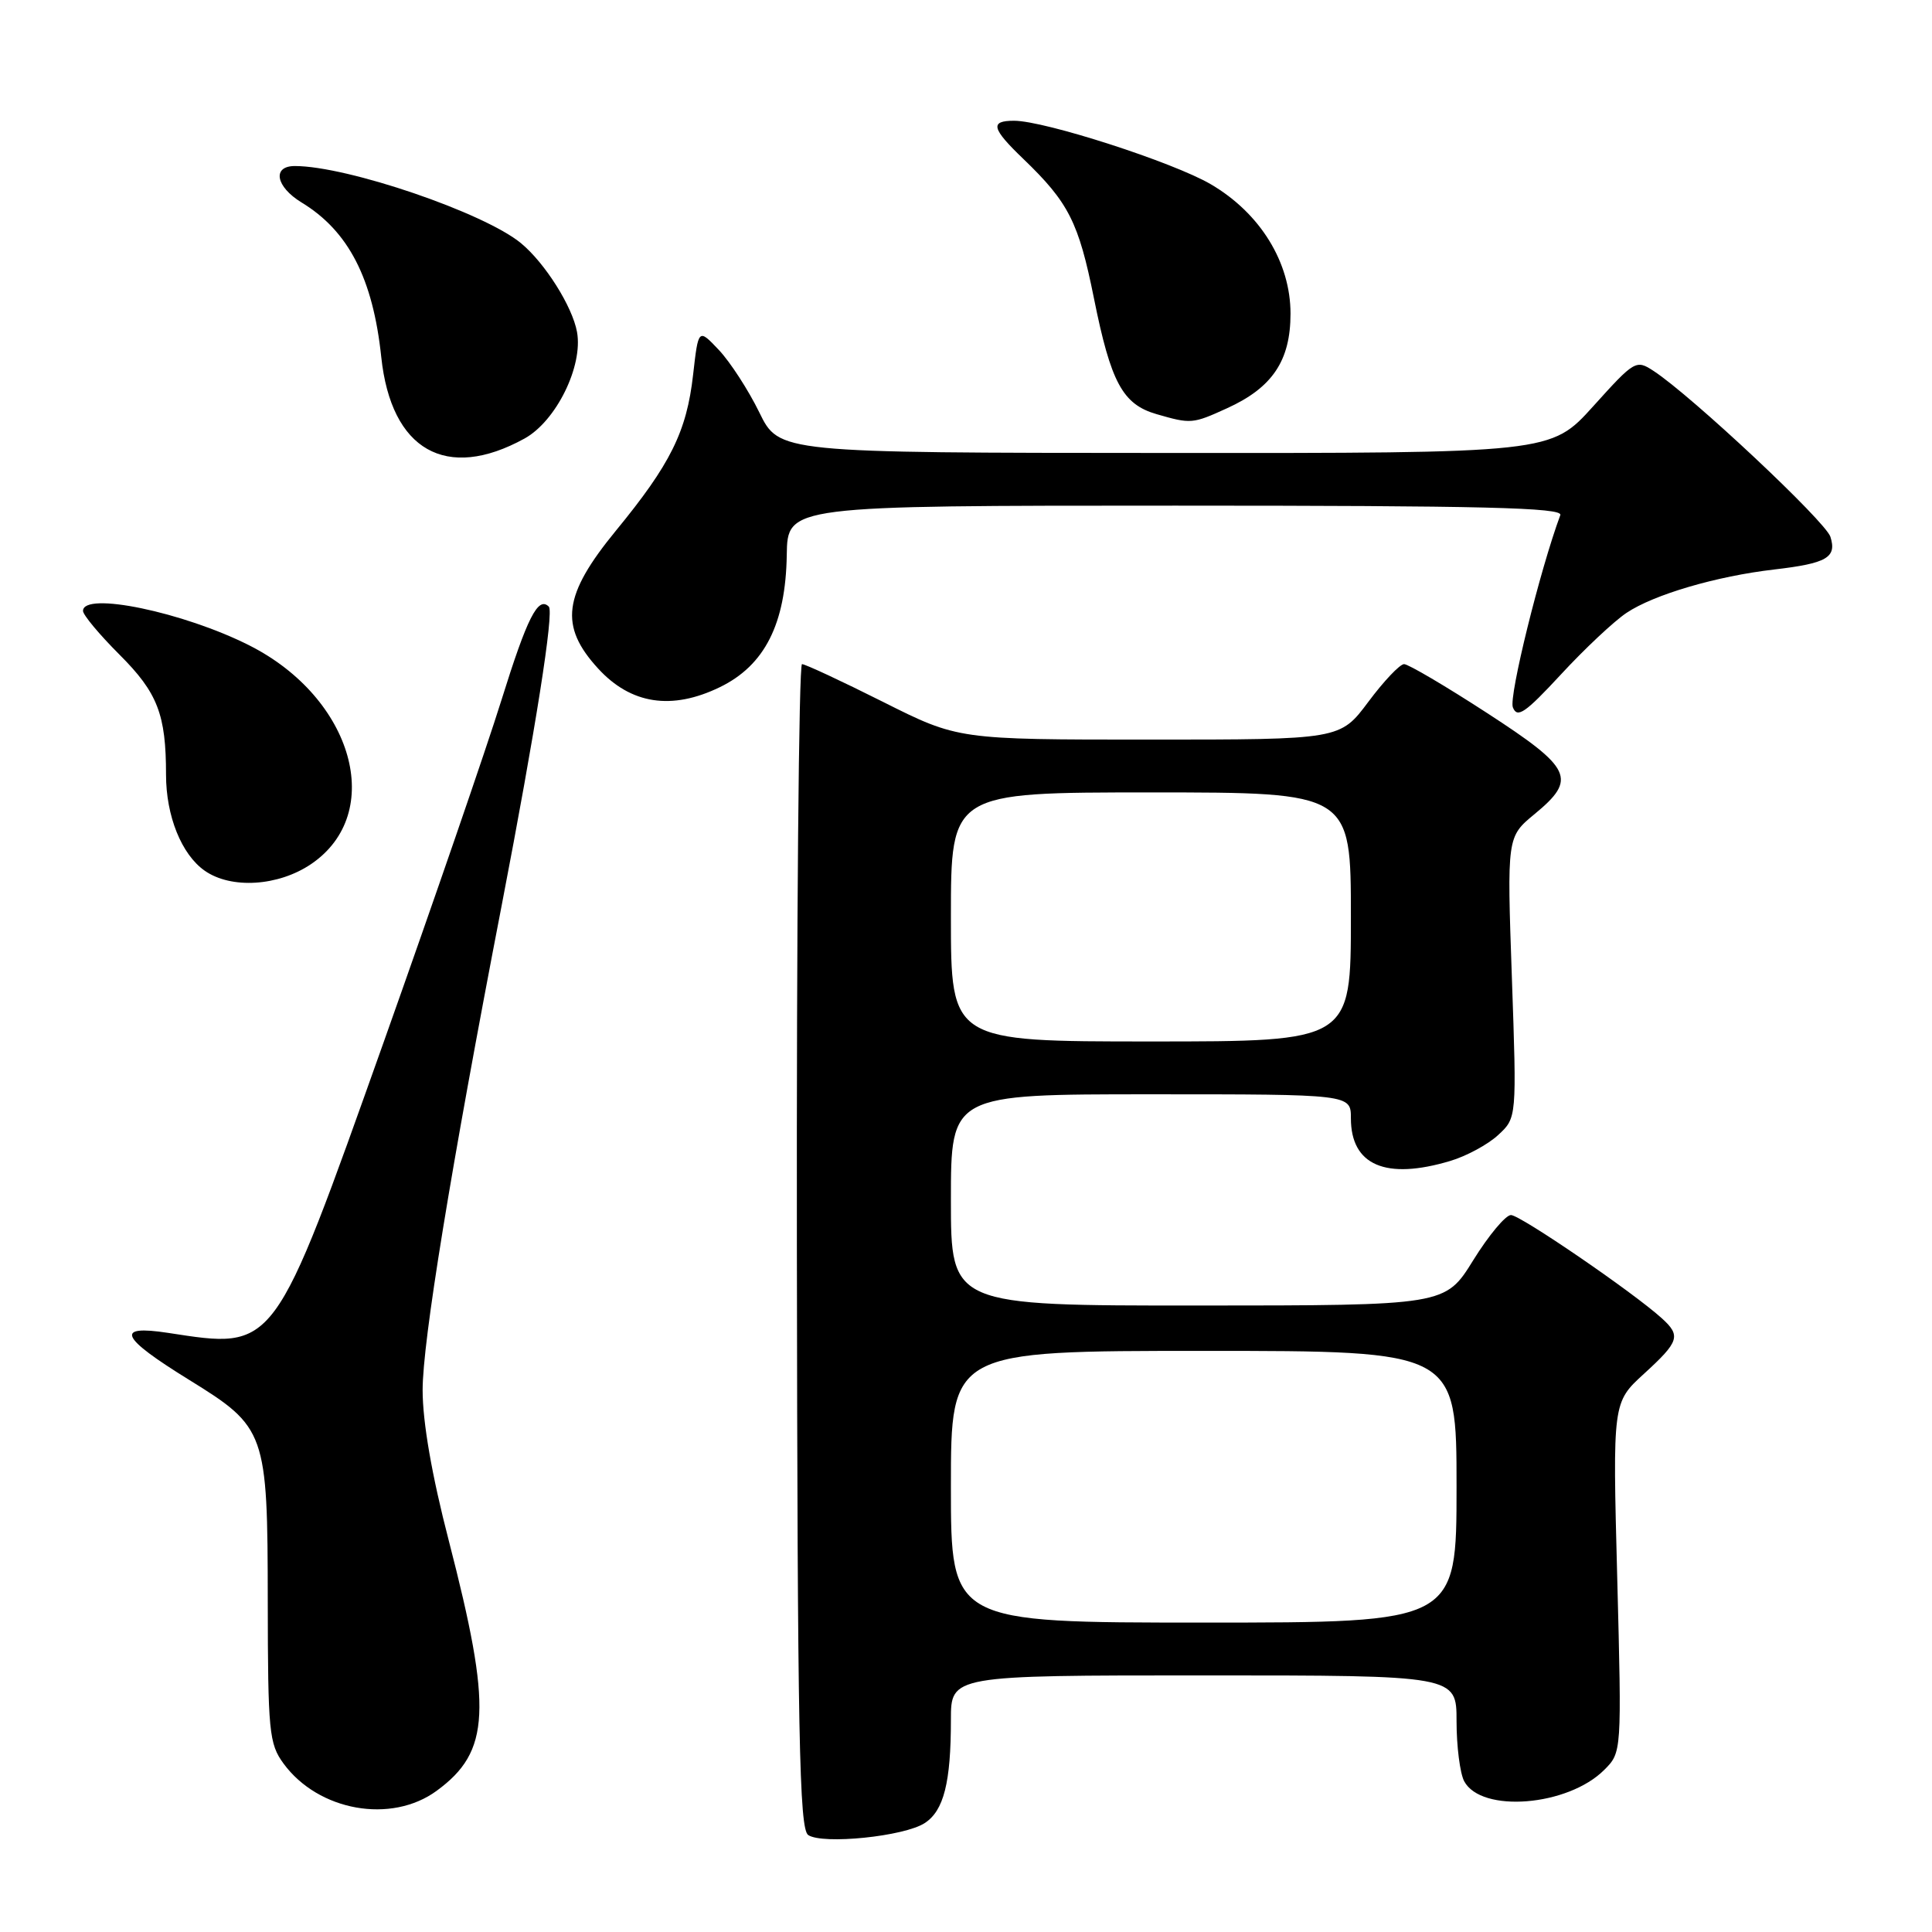 <?xml version="1.0" encoding="UTF-8" standalone="no"?>
<!DOCTYPE svg PUBLIC "-//W3C//DTD SVG 1.1//EN" "http://www.w3.org/Graphics/SVG/1.1/DTD/svg11.dtd" >
<svg xmlns="http://www.w3.org/2000/svg" xmlns:xlink="http://www.w3.org/1999/xlink" version="1.1" viewBox="0 0 256 256">
 <g >
 <path fill="currentColor"
d=" M 122.54 241.56 C 125.06 239.92 126.00 236.18 126.00 227.88 C 126.00 222.00 126.00 222.00 159.50 222.00 C 193.00 222.00 193.00 222.00 193.00 228.07 C 193.00 231.40 193.46 234.98 194.01 236.02 C 196.28 240.27 207.75 239.34 212.57 234.52 C 214.89 232.20 214.89 232.20 214.29 209.02 C 213.68 185.83 213.68 185.83 217.84 182.03 C 222.51 177.76 222.76 177.00 220.20 174.68 C 216.38 171.22 201.44 161.00 200.21 161.00 C 199.50 161.00 197.25 163.70 195.21 166.99 C 191.50 172.98 191.50 172.98 158.75 172.99 C 126.00 173.00 126.00 173.00 126.00 159.00 C 126.00 145.00 126.00 145.00 152.50 145.00 C 179.00 145.00 179.00 145.00 179.00 148.17 C 179.00 154.41 183.62 156.39 192.17 153.83 C 194.32 153.19 197.18 151.64 198.52 150.39 C 200.98 148.12 200.98 148.12 200.33 129.50 C 199.68 110.89 199.68 110.89 203.34 107.87 C 209.00 103.20 208.35 101.82 197.03 94.47 C 191.55 90.91 186.60 88.00 186.05 88.00 C 185.49 88.00 183.36 90.25 181.31 93.00 C 177.57 98.00 177.57 98.00 152.27 98.00 C 126.96 98.00 126.96 98.00 117.00 93.00 C 111.52 90.25 106.69 88.00 106.27 88.00 C 105.85 88.00 105.54 122.69 105.59 165.09 C 105.67 230.16 105.91 242.34 107.09 243.15 C 109.00 244.44 119.84 243.34 122.54 241.56 Z  M 57.86 237.29 C 64.98 232.08 65.24 226.51 59.47 204.16 C 57.22 195.49 56.00 188.44 56.00 184.19 C 56.00 177.77 59.70 155.05 66.47 120.00 C 70.98 96.60 73.43 81.09 72.72 80.38 C 71.30 78.97 69.86 81.82 66.44 92.78 C 64.43 99.23 57.42 119.57 50.87 138.00 C 36.14 179.39 36.58 178.80 22.25 176.61 C 15.17 175.53 15.92 177.19 25.03 182.82 C 35.25 189.13 35.46 189.71 35.48 212.18 C 35.50 229.47 35.65 231.06 37.57 233.68 C 42.19 239.98 51.84 241.70 57.86 237.29 Z  M 41.23 114.49 C 51.13 107.76 46.83 92.50 33.06 85.53 C 24.33 81.11 11.00 78.34 11.00 80.95 C 11.00 81.48 13.17 84.08 15.83 86.74 C 20.89 91.79 22.00 94.67 22.00 102.66 C 22.00 108.12 24.05 113.22 27.12 115.37 C 30.63 117.83 36.88 117.44 41.23 114.49 Z  M 215.52 81.21 C 219.15 78.78 227.43 76.35 235.10 75.46 C 242.07 74.65 243.41 73.87 242.54 71.13 C 241.90 69.10 224.15 52.45 219.12 49.16 C 216.79 47.63 216.60 47.74 211.12 53.82 C 205.50 60.05 205.50 60.05 154.37 60.02 C 103.23 60.00 103.23 60.00 100.61 54.64 C 99.17 51.69 96.76 47.98 95.27 46.39 C 92.54 43.50 92.54 43.50 91.84 49.65 C 90.99 57.19 88.85 61.50 81.60 70.33 C 74.61 78.86 74.08 82.94 79.25 88.58 C 83.59 93.32 89.00 94.15 95.37 91.06 C 101.32 88.18 104.11 82.68 104.25 73.53 C 104.35 67.00 104.35 67.00 155.78 67.00 C 196.51 67.00 207.12 67.26 206.75 68.25 C 204.06 75.49 199.91 92.31 200.46 93.72 C 201.04 95.21 202.08 94.50 206.83 89.37 C 209.95 85.99 213.86 82.32 215.52 81.21 Z  M 69.50 58.11 C 73.69 55.80 77.27 48.53 76.46 44.00 C 75.85 40.62 72.22 34.86 69.04 32.23 C 64.16 28.19 46.03 22.00 39.07 22.00 C 36.03 22.00 36.53 24.74 39.96 26.83 C 46.18 30.61 49.42 36.90 50.52 47.32 C 51.83 59.67 59.13 63.82 69.50 58.11 Z  M 162.58 54.10 C 168.60 51.37 171.00 47.79 171.00 41.56 C 171.00 34.76 166.99 28.25 160.43 24.41 C 155.46 21.50 138.43 16.00 134.37 16.00 C 131.14 16.00 131.38 17.01 135.59 21.05 C 141.61 26.84 142.92 29.43 144.95 39.51 C 147.20 50.71 148.76 53.58 153.26 54.88 C 157.80 56.19 158.02 56.18 162.58 54.10 Z  M 126.00 197.00 C 126.00 179.00 126.00 179.00 159.50 179.00 C 193.00 179.00 193.00 179.00 193.00 197.00 C 193.00 215.00 193.00 215.00 159.50 215.00 C 126.00 215.00 126.00 215.00 126.00 197.00 Z  M 126.00 121.50 C 126.00 105.00 126.00 105.00 152.50 105.00 C 179.00 105.00 179.00 105.00 179.00 121.50 C 179.00 138.00 179.00 138.00 152.50 138.00 C 126.00 138.00 126.00 138.00 126.00 121.50 Z "/>
</g>
</svg>